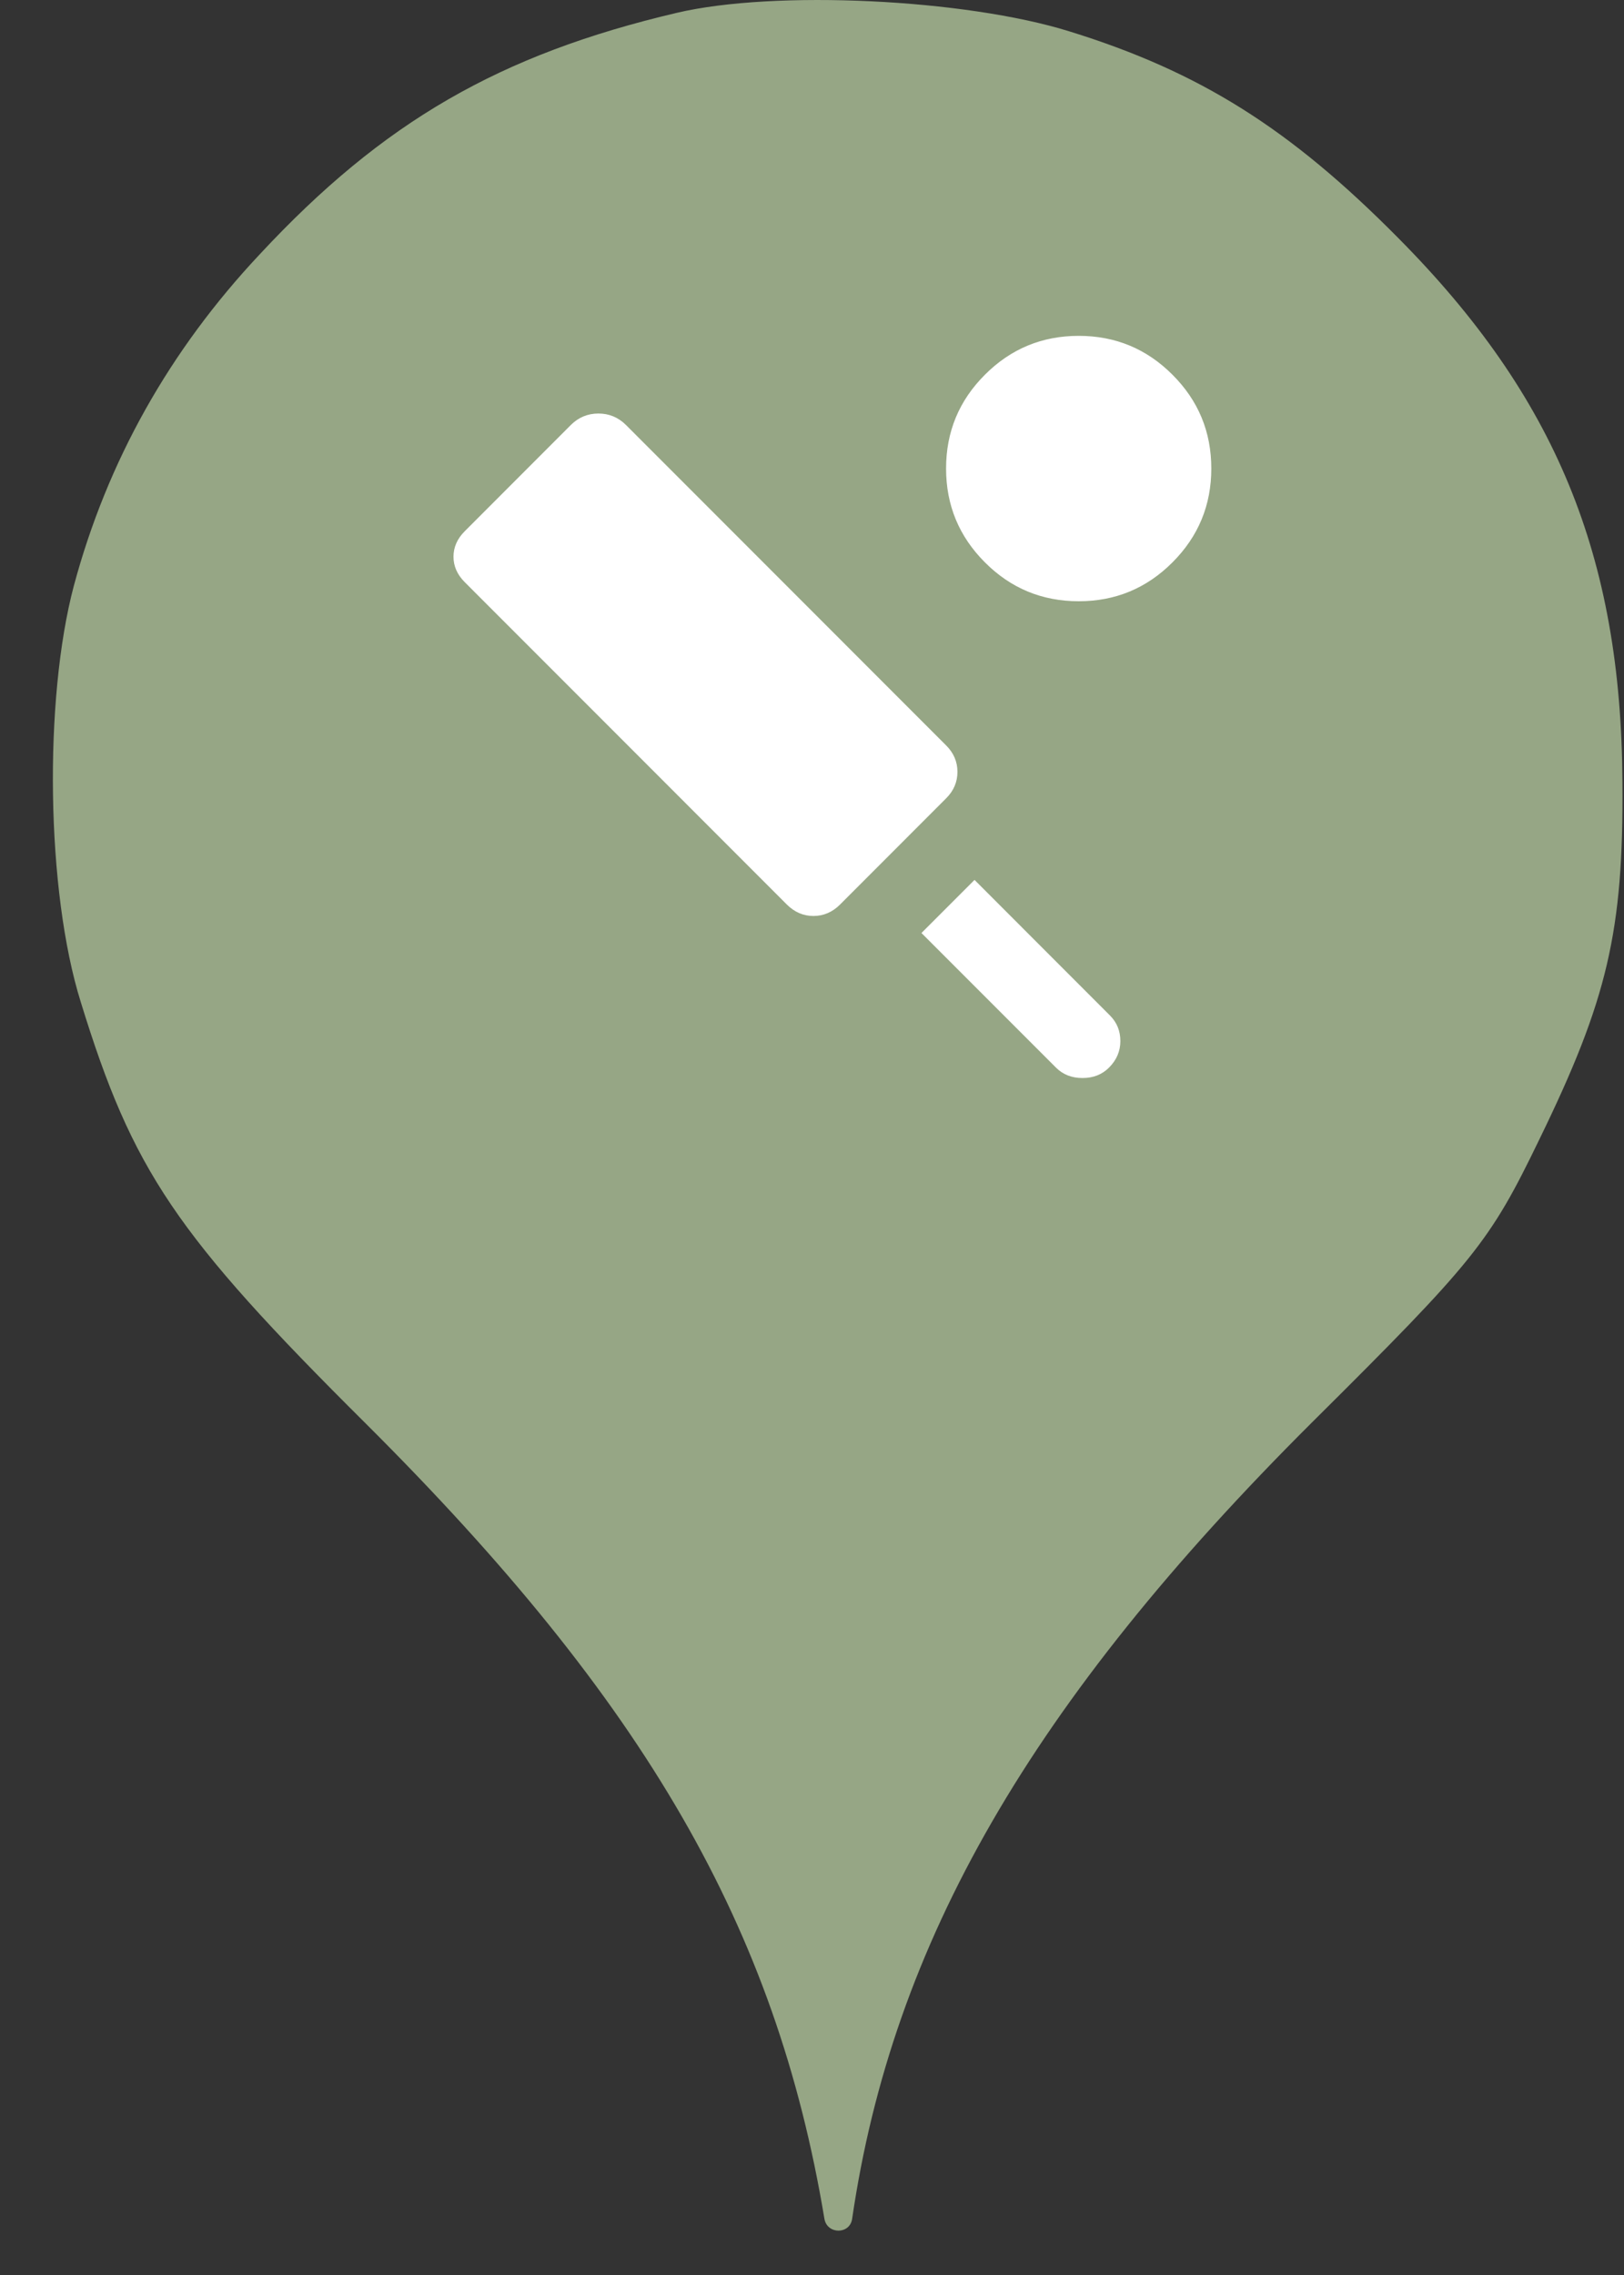<svg width="25" height="35" viewBox="0 0 25 35" fill="none" xmlns="http://www.w3.org/2000/svg">
<rect x="0" y="0" width="25" height="35" fill="#333333" stroke="none"/>
<circle cx="12.814" cy="11.659" r="10" fill="white"/>
<path d="M3.998 3.913C5.9 1.869 7.696 0.838 10.416 0.198C11.927 -0.158 14.86 -0.016 16.46 0.482C18.469 1.104 19.856 1.975 21.527 3.664C23.945 6.1 24.958 8.553 24.976 12.037C24.994 14.331 24.745 15.38 23.696 17.531C22.931 19.113 22.7 19.398 20.194 21.886C15.874 26.189 13.74 29.886 13.118 34.135C13.084 34.379 12.732 34.378 12.691 34.135C11.945 29.655 9.936 26.189 5.634 21.904C2.7 18.989 2.043 18.011 1.243 15.415C0.709 13.709 0.674 10.758 1.136 9.015C1.651 7.095 2.611 5.389 3.998 3.913ZM12.931 13.917L14.564 12.283C14.681 12.167 14.739 12.03 14.739 11.875C14.739 11.719 14.681 11.583 14.564 11.467L9.635 6.537C9.518 6.421 9.377 6.362 9.212 6.362C9.047 6.362 8.906 6.421 8.789 6.537L7.156 8.171C7.039 8.287 6.981 8.419 6.981 8.565C6.981 8.71 7.039 8.842 7.156 8.958L12.114 13.917C12.231 14.033 12.367 14.092 12.522 14.092C12.678 14.092 12.814 14.033 12.931 13.917ZM14.185 14.354L16.256 16.425C16.363 16.532 16.499 16.585 16.664 16.585C16.829 16.585 16.965 16.532 17.072 16.425C17.189 16.308 17.247 16.172 17.247 16.017C17.247 15.861 17.194 15.73 17.087 15.623L15.002 13.537L14.185 14.354ZM15.162 8.652C15.56 9.051 16.042 9.25 16.606 9.25C17.17 9.25 17.651 9.051 18.049 8.652C18.448 8.253 18.647 7.772 18.647 7.208C18.647 6.644 18.448 6.163 18.049 5.765C17.651 5.366 17.17 5.167 16.606 5.167C16.042 5.167 15.56 5.366 15.162 5.765C14.763 6.163 14.564 6.644 14.564 7.208C14.564 7.772 14.763 8.253 15.162 8.652Z" fill="#96A685"/>
</svg>
